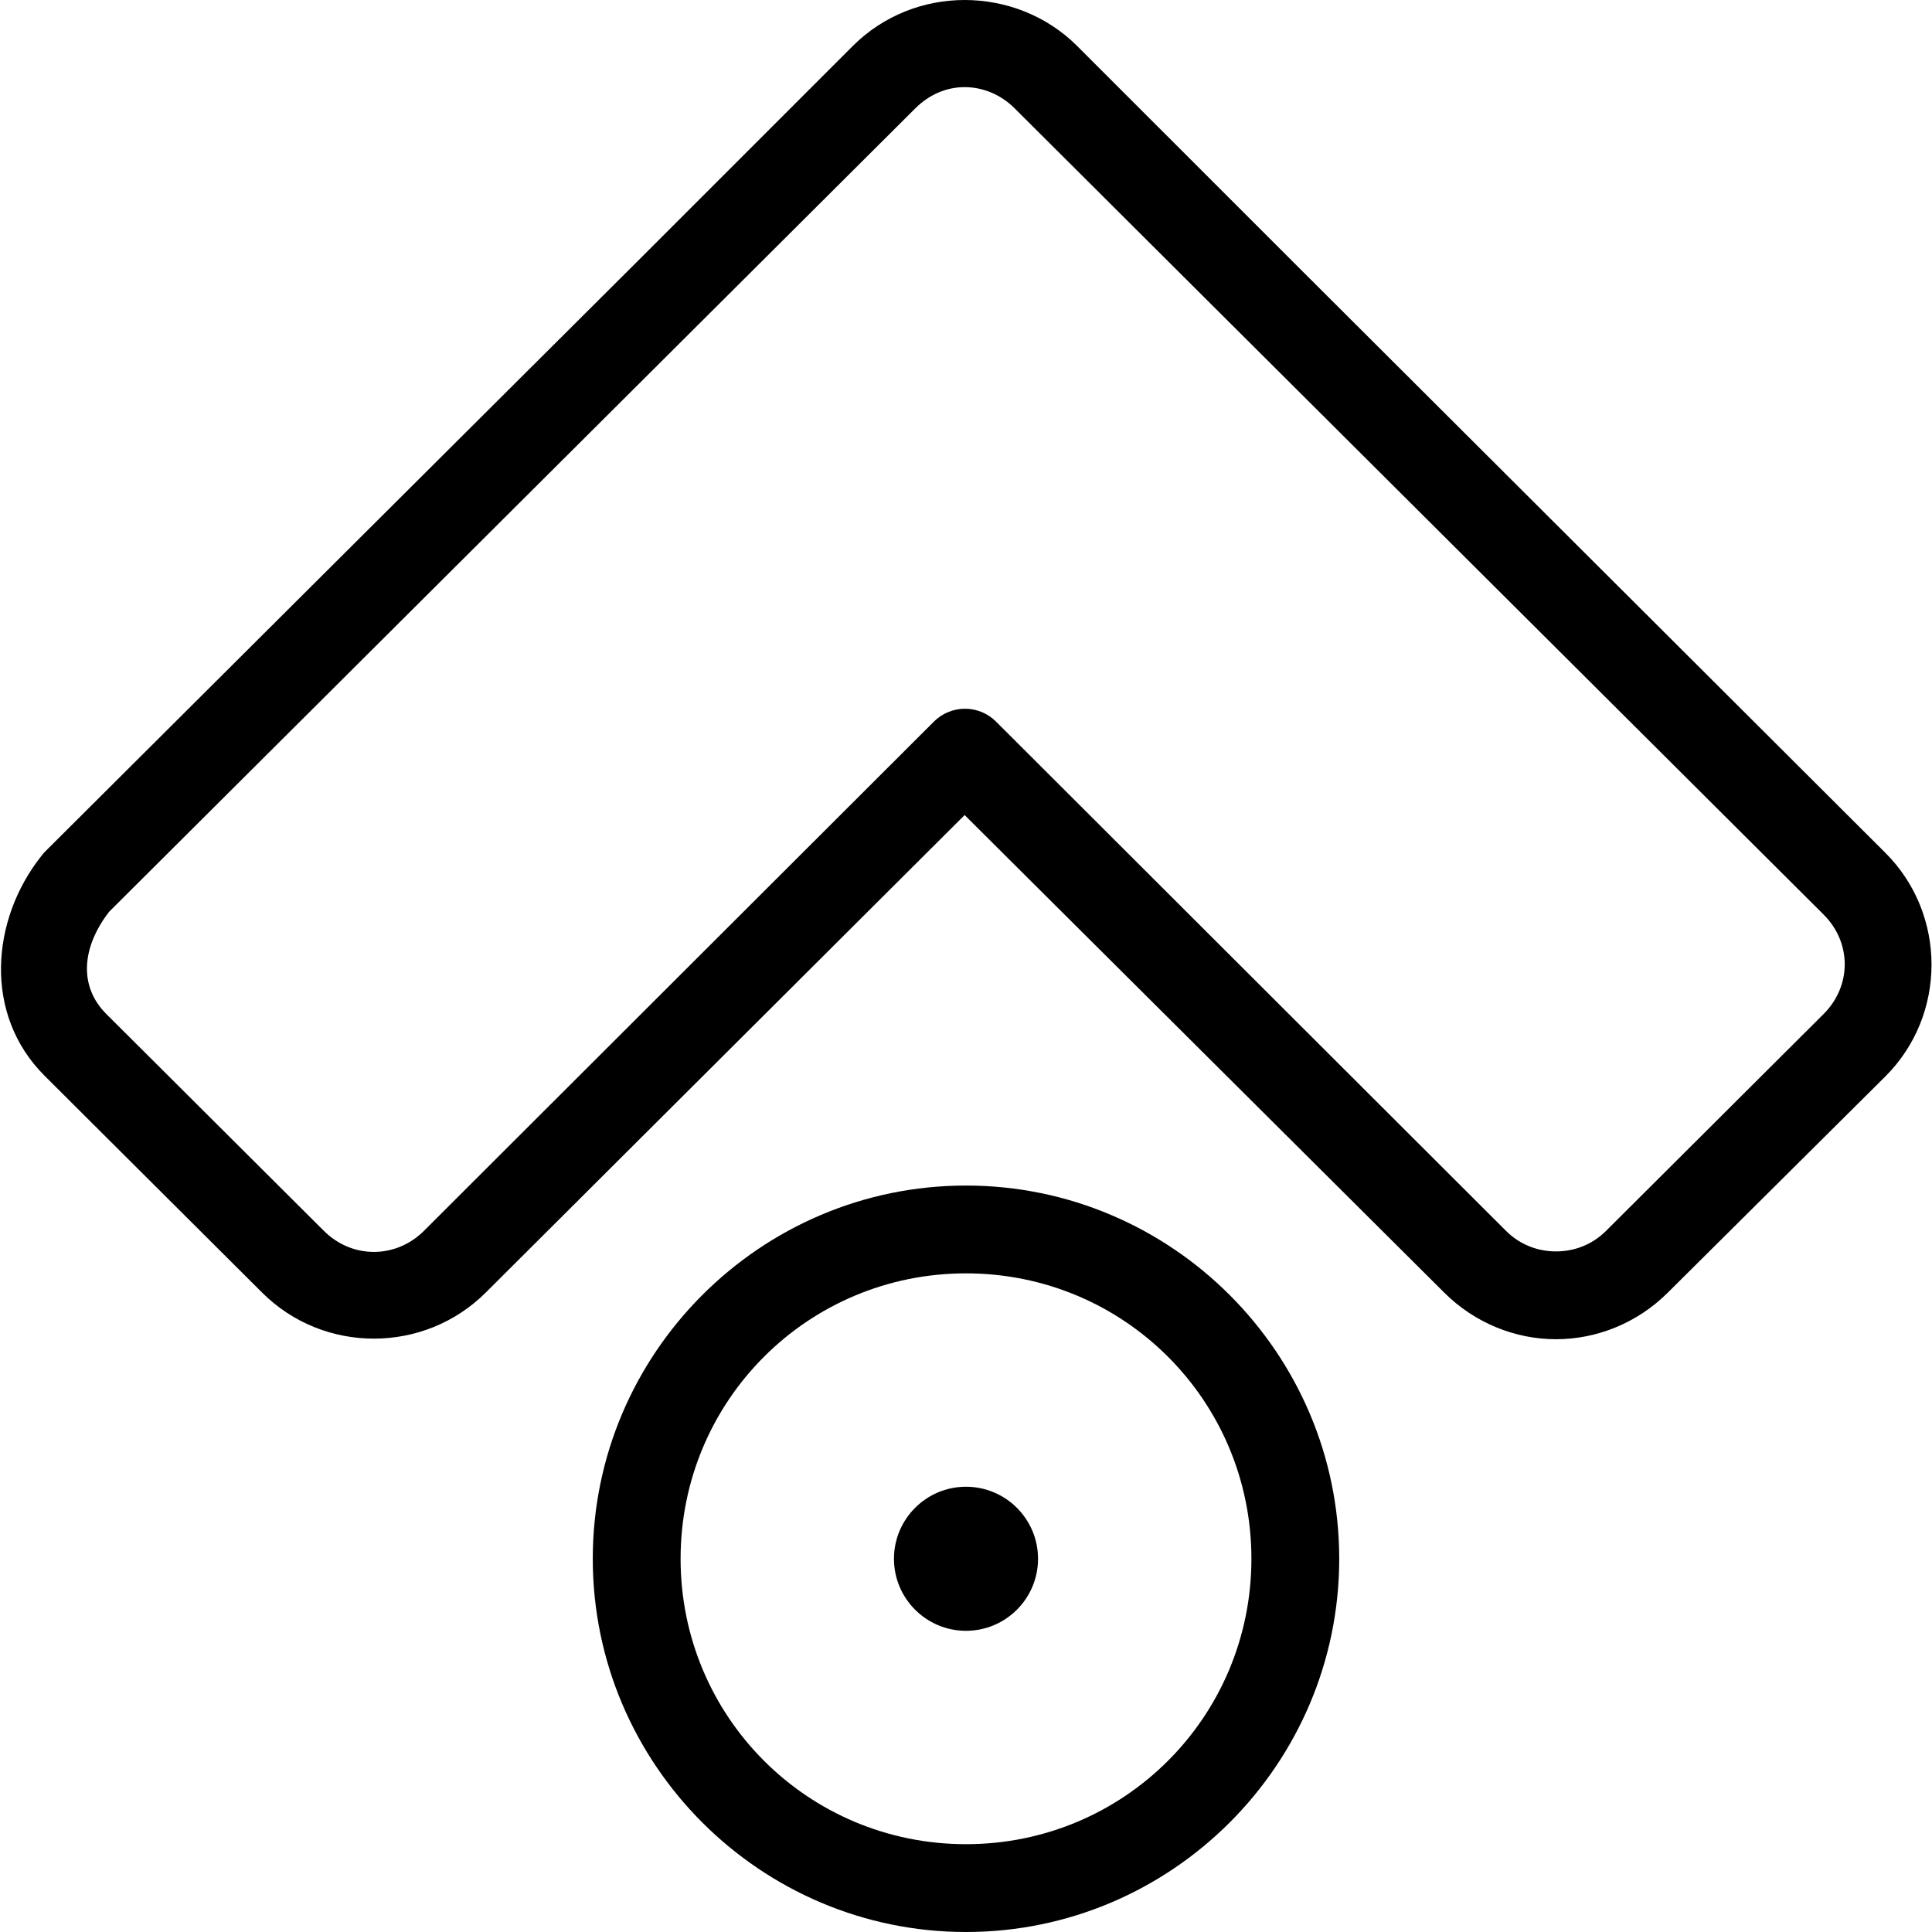 <svg width="88" height="88" viewBox="0 0 88 88" fill="none" xmlns="http://www.w3.org/2000/svg">
<path d="M43.938 1.47825e-07C42.088 0 40.245 0.696 38.844 2.094L28.969 11.969L2.031 38.812C1.975 38.872 1.923 38.934 1.875 39C-0.401 41.877 -0.779 46.197 2.031 49L11.938 58.875C14.741 61.675 19.322 61.67 22.125 58.875L43.938 37.125L65.781 58.875C67.183 60.273 69.031 61 70.875 61C72.719 61 74.568 60.272 75.969 58.875L85.875 49.031C88.679 46.235 88.679 41.64 85.875 38.844L58.938 11.969L49.062 2.094C47.661 0.694 45.787 -0 43.938 1.47825e-07ZM43.938 3.969C44.754 3.968 45.577 4.296 46.219 4.938L56.125 14.812L83.062 41.656C84.346 42.936 84.346 44.907 83.062 46.188L73.156 56.062C72.514 56.703 71.699 57 70.875 57C70.051 57 69.235 56.702 68.594 56.062L45.375 32.875C45.189 32.687 44.968 32.538 44.724 32.436C44.479 32.334 44.218 32.282 43.953 32.282C43.689 32.282 43.427 32.334 43.183 32.436C42.939 32.538 42.717 32.687 42.531 32.875L19.312 56.062C18.028 57.343 16.034 57.344 14.75 56.062L4.844 46.188C3.584 44.931 3.712 43.161 4.969 41.531L31.781 14.812L41.688 4.938C42.33 4.297 43.121 3.969 43.938 3.969ZM44 54C34.635 54 27 61.635 27 71C27 80.365 34.635 88 44 88C53.365 88 61 80.365 61 71C61 61.635 53.365 54 44 54ZM44 58C51.203 58 57 63.797 57 71C57 78.203 51.203 84 44 84C36.797 84 31 78.203 31 71C31 63.797 36.797 58 44 58ZM44 67.719C42.19 67.719 40.719 69.19 40.719 71C40.719 72.81 42.19 74.281 44 74.281C45.81 74.281 47.281 72.81 47.281 71C47.281 69.19 45.81 67.719 44 67.719Z" fill="black"/>
</svg>
